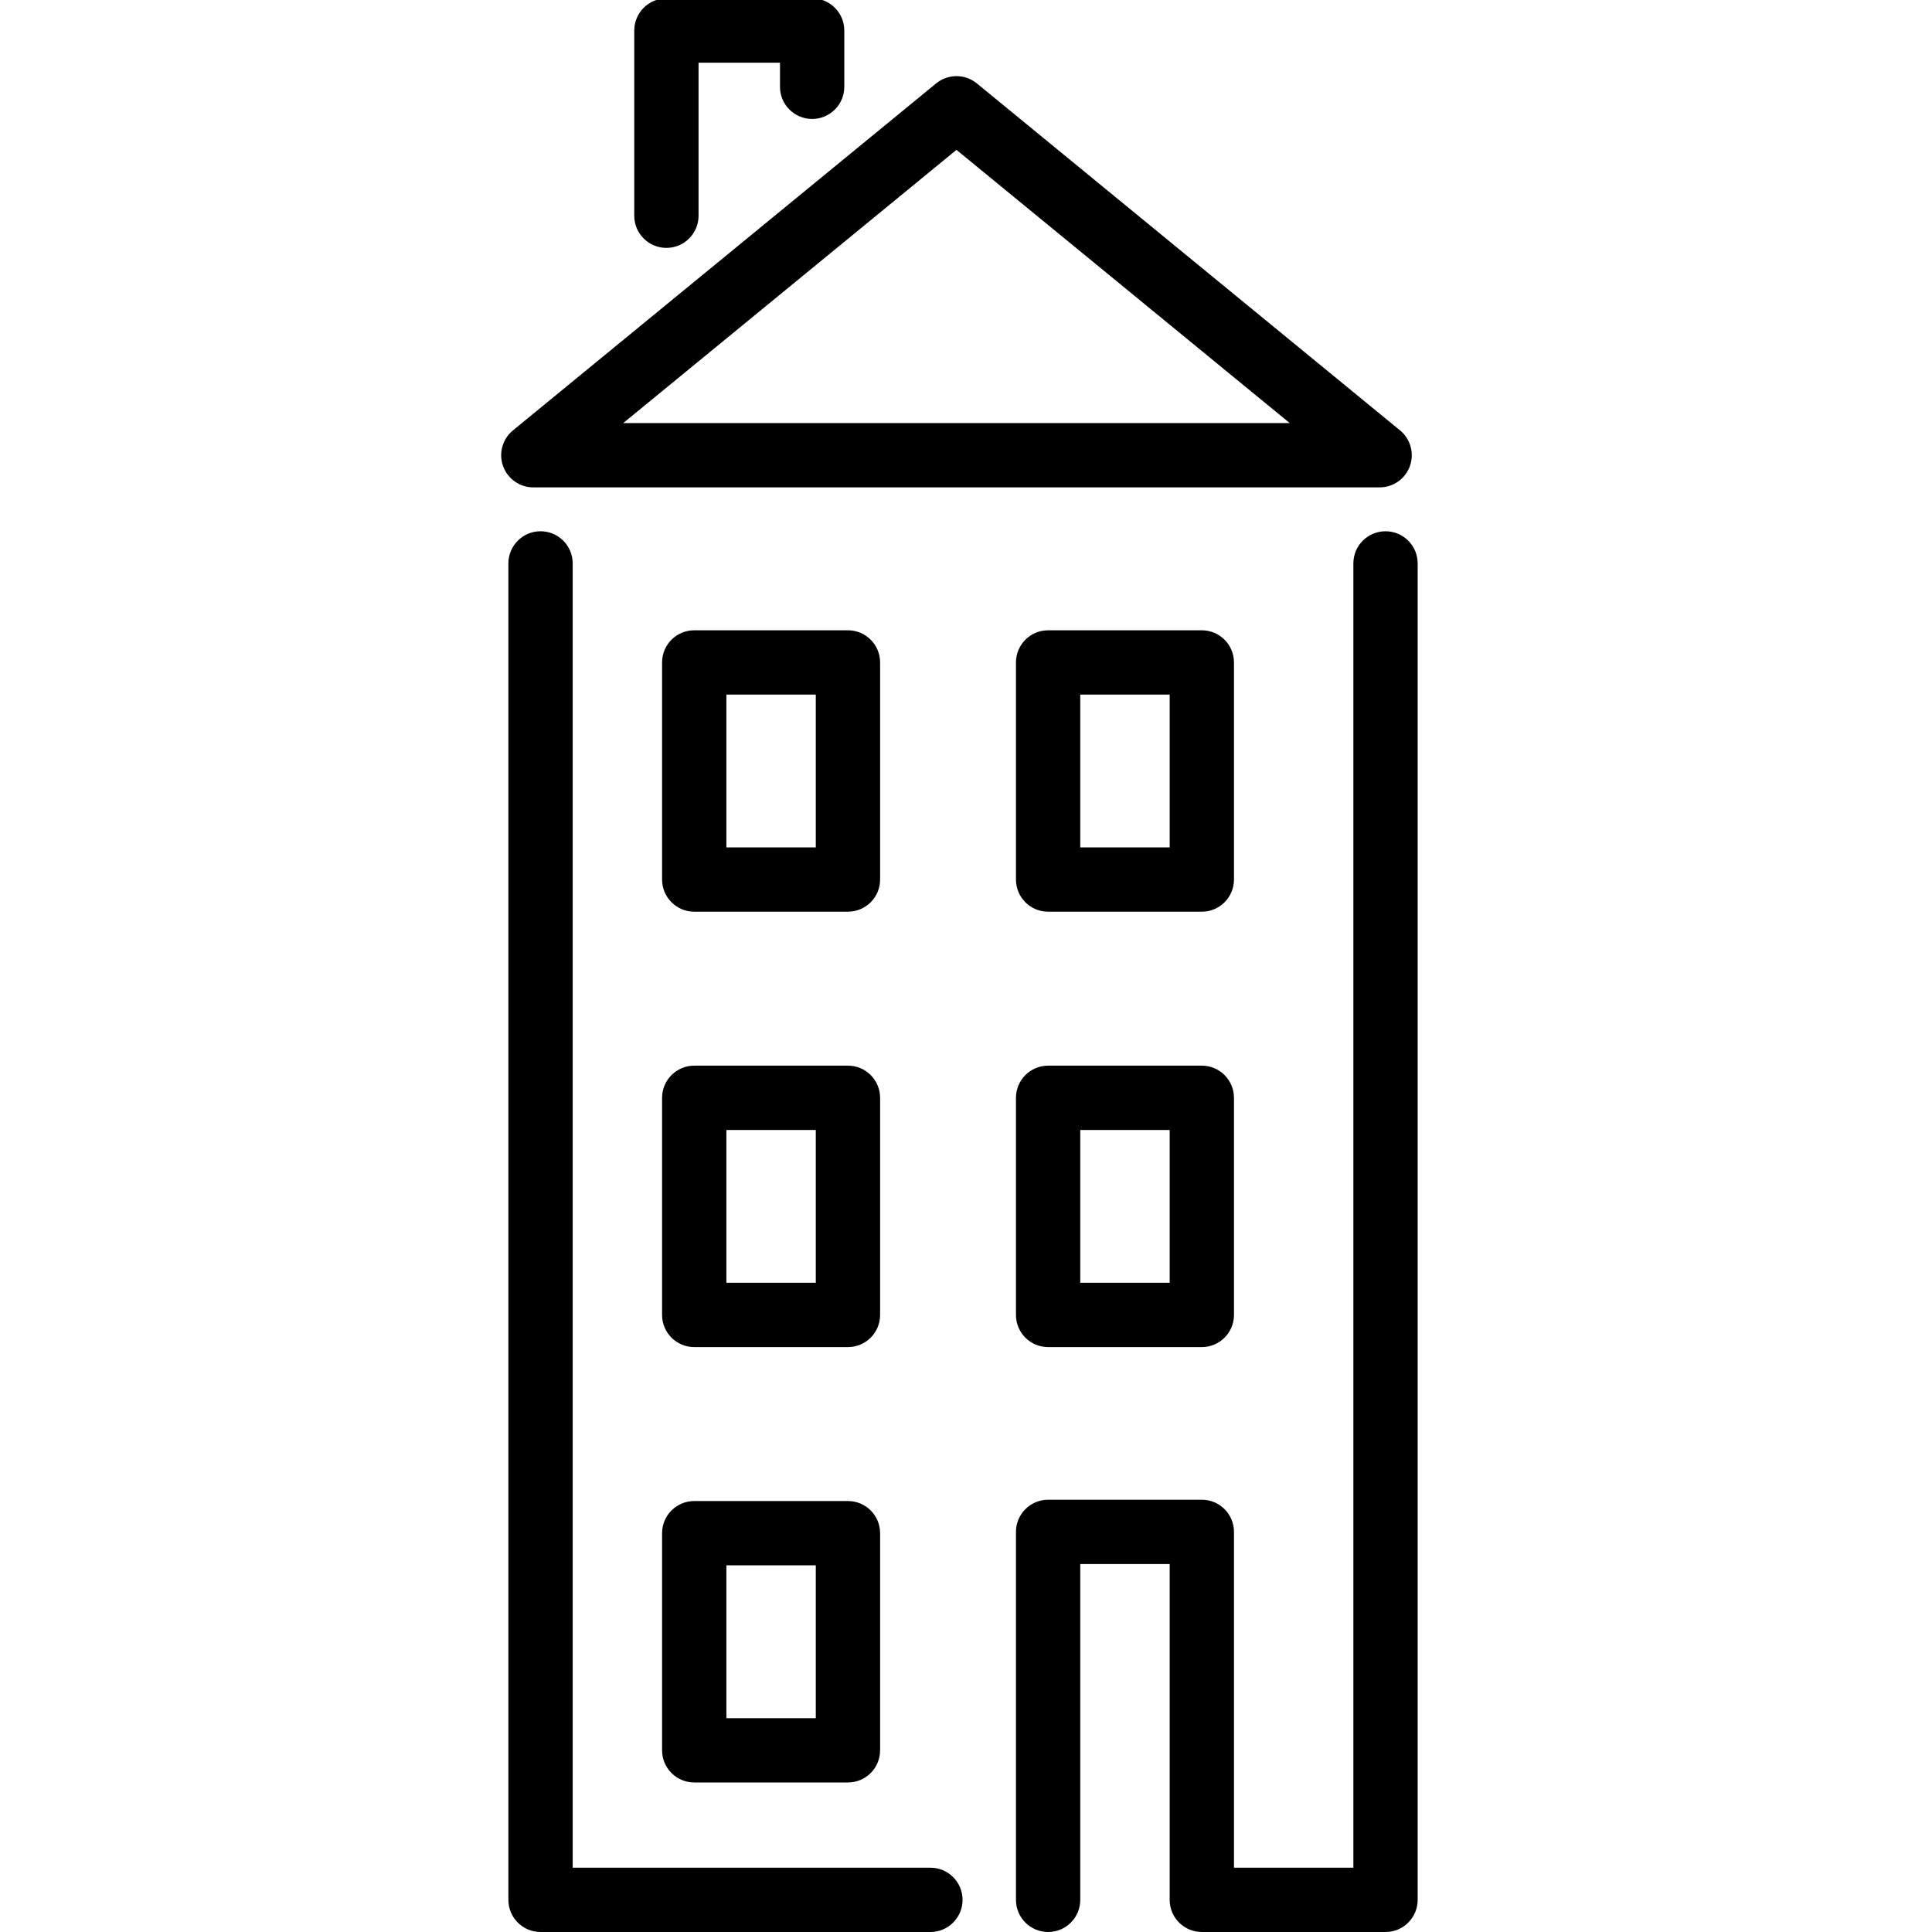<svg xmlns="http://www.w3.org/2000/svg" xmlns:xlink="http://www.w3.org/1999/xlink" version="1.1" x="0px" y="0px" width="100px" height="100px" viewBox="0 0 100 100" enable-background="new 0 0 100 100" xml:space="preserve">
<g id="Captions">
</g>
<g id="Your_Icon">
	<g>
		<g>
			<path fill="#000000" d="M43.89,92.26h-7.956c-0.919,0-1.665-0.745-1.665-1.665V79.357c0-0.919,0.746-1.664,1.665-1.664h7.956     c0.919,0,1.664,0.745,1.664,1.664v11.237C45.554,91.515,44.809,92.26,43.89,92.26z M37.598,88.932h4.627v-7.91h-4.627V88.932z"/>
		</g>
	</g>
	<g>
		<g>
			<path fill="#000000" d="M43.89,69.725h-7.956c-0.919,0-1.665-0.745-1.665-1.663V56.823c0-0.919,0.746-1.665,1.665-1.665h7.956     c0.919,0,1.664,0.746,1.664,1.665v11.238C45.554,68.979,44.809,69.725,43.89,69.725z M37.598,66.396h4.627v-7.909h-4.627V66.396z     "/>
		</g>
	</g>
	<g>
		<g>
			<path fill="#000000" d="M43.89,47.189h-7.956c-0.919,0-1.665-0.745-1.665-1.664V34.288c0-0.919,0.746-1.664,1.665-1.664h7.956     c0.919,0,1.664,0.745,1.664,1.664v11.237C45.554,46.444,44.809,47.189,43.89,47.189z M37.598,43.861h4.627v-7.909h-4.627V43.861z     "/>
		</g>
	</g>
	<g>
		<g>
			<path fill="#000000" d="M62.206,69.725H54.25c-0.919,0-1.664-0.745-1.664-1.663V56.823c0-0.919,0.745-1.665,1.664-1.665h7.956     c0.919,0,1.664,0.746,1.664,1.665v11.238C63.87,68.979,63.125,69.725,62.206,69.725z M55.914,66.396h4.628v-7.909h-4.628V66.396z     "/>
		</g>
	</g>
	<g>
		<g>
			<path fill="#000000" d="M62.206,47.189H54.25c-0.919,0-1.664-0.745-1.664-1.664V34.288c0-0.919,0.745-1.664,1.664-1.664h7.956     c0.919,0,1.664,0.745,1.664,1.664v11.237C63.87,46.444,63.125,47.189,62.206,47.189z M55.914,43.861h4.628v-7.909h-4.628V43.861z     "/>
		</g>
	</g>
	<g>
		<path fill="#000000" d="M34.493,12.831c-0.919,0-1.664-0.745-1.664-1.664V1.58c0-0.919,0.745-1.664,1.664-1.664h7.543    c0.92,0,1.665,0.745,1.665,1.664v2.913c0,0.919-0.745,1.664-1.665,1.664c-0.918,0-1.664-0.745-1.664-1.664V3.244h-4.215v7.923    C36.158,12.085,35.412,12.831,34.493,12.831z"/>
	</g>
	<g>
		<path fill="#000000" d="M71.41,25.227H27.605c-0.704,0-1.33-0.442-1.567-1.104s-0.032-1.4,0.512-1.846L48.453,4.318    c0.613-0.503,1.496-0.503,2.11,0l21.902,17.958c0.543,0.446,0.748,1.185,0.512,1.846C72.74,24.785,72.113,25.227,71.41,25.227z     M32.259,21.898h34.497L49.507,7.757L32.259,21.898z"/>
	</g>
	<g>
		<path fill="#000000" d="M48.157,100H27.978c-0.919,0-1.664-0.745-1.664-1.664V29.162c0-0.919,0.745-1.664,1.664-1.664    s1.664,0.745,1.664,1.664v67.51h18.515c0.92,0,1.665,0.745,1.665,1.664S49.077,100,48.157,100z"/>
	</g>
	<g>
		<path fill="#000000" d="M71.714,100h-9.508c-0.919,0-1.664-0.745-1.664-1.664V80.954h-4.628v17.382    c0,0.919-0.745,1.664-1.664,1.664s-1.664-0.745-1.664-1.664V79.29c0-0.919,0.745-1.664,1.664-1.664h7.956    c0.919,0,1.664,0.745,1.664,1.664v17.382h6.18v-67.51c0-0.919,0.745-1.664,1.664-1.664s1.664,0.745,1.664,1.664v69.174    C73.378,99.255,72.633,100,71.714,100z"/>
	</g>
</g>
</svg>